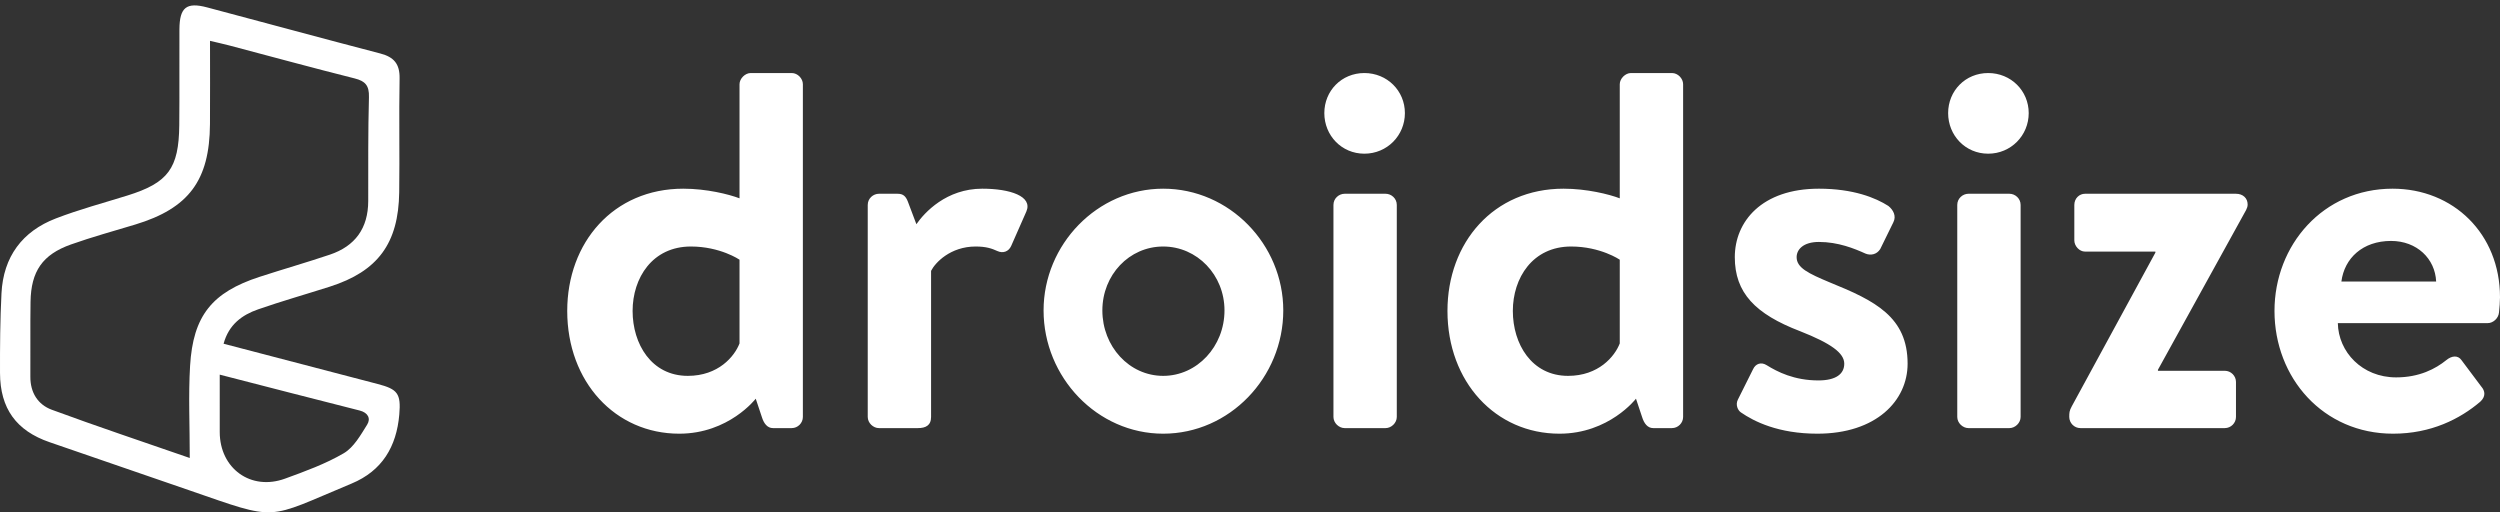 
<svg width="200px" height="41px" viewBox="0 0 200 41" version="1.1" xmlns="http://www.w3.org/2000/svg" xmlns:xlink="http://www.w3.org/1999/xlink">
    <rect x="0" y="0" width="200" height="41" fill="#333333" stroke="none"/>
    <g id="Page-1" stroke="none" stroke-width="1" fill="none" fill-rule="evenodd">
        <g id="Artboard" transform="translate(-80, -183)" fill="#FFFFFF">
            <g id="Group-2" transform="translate(80, 183.433)">
                <g id="Page-1">
                    <path d="M17.578,29.538 C17.578,31.195 17.577,32.664 17.579,34.132 C17.582,37.048 20.072,38.856 22.805,37.857 C24.407,37.272 26.037,36.683 27.501,35.826 C28.299,35.359 28.85,34.376 29.373,33.537 C29.68,33.044 29.436,32.576 28.77,32.408 C25.093,31.48 21.422,30.527 17.578,29.538 M15.181,36.206 C15.181,33.591 15.067,31.21 15.206,28.845 C15.444,24.817 16.968,22.951 20.774,21.712 C22.642,21.105 24.531,20.564 26.392,19.938 C28.405,19.26 29.454,17.833 29.458,15.652 C29.463,12.879 29.44,10.104 29.516,7.332 C29.541,6.41 29.224,6.055 28.374,5.841 C25.02,4.998 21.684,4.086 18.34,3.203 C17.868,3.079 17.391,2.975 16.801,2.834 C16.801,5.165 16.813,7.328 16.798,9.489 C16.769,14.003 15.101,16.233 10.819,17.53 C9.102,18.05 7.369,18.523 5.68,19.123 C3.396,19.933 2.481,21.27 2.443,23.713 C2.412,25.706 2.445,27.7 2.429,29.694 C2.418,30.976 3.033,31.937 4.142,32.346 C7.742,33.675 11.384,34.889 15.181,36.206 M17.887,27.065 C22.048,28.152 26.129,29.22 30.21,30.285 C31.81,30.702 32.088,31.047 31.943,32.732 C31.721,35.303 30.571,37.235 28.125,38.253 C21.158,41.152 22.377,41.289 15.106,38.778 C11.392,37.496 7.676,36.22 3.961,34.94 C1.305,34.025 0.01,32.252 0.001,29.404 C-0.005,27.283 0.011,25.158 0.118,23.04 C0.265,20.1 1.787,18.072 4.47,17.041 C6.339,16.322 8.285,15.803 10.2,15.206 C13.443,14.193 14.306,13.052 14.342,9.585 C14.369,7.029 14.338,4.472 14.354,1.916 C14.365,0.157 14.912,-0.28 16.567,0.158 C21.189,1.383 25.801,2.642 30.427,3.847 C31.504,4.128 31.99,4.671 31.967,5.843 C31.911,8.875 31.978,11.909 31.937,14.942 C31.882,19.047 30.224,21.274 26.38,22.501 C24.469,23.112 22.536,23.658 20.642,24.318 C19.363,24.764 18.305,25.531 17.887,27.065" id="Fill-3"></path>
                </g>
                <path d="M54.338,34.262 C58.311,34.262 60.459,31.462 60.459,31.462 L60.946,32.923 C61.108,33.45 61.392,33.815 61.838,33.815 L63.338,33.815 C63.824,33.815 64.23,33.41 64.23,32.923 L64.23,6.303 C64.23,5.857 63.824,5.41 63.338,5.41 L60.054,5.41 C59.608,5.41 59.162,5.857 59.162,6.303 L59.162,15.433 C58.311,15.109 56.527,14.662 54.662,14.662 C49.068,14.662 45.378,18.964 45.378,24.442 C45.378,30.123 49.23,34.262 54.338,34.262 Z M55.027,29.636 C52.108,29.636 50.608,27.079 50.608,24.442 C50.608,21.804 52.189,19.288 55.27,19.288 C57.622,19.288 59.162,20.343 59.162,20.343 L59.162,27.039 C58.757,28.094 57.459,29.636 55.027,29.636 Z M73.432,33.815 C74.041,33.815 74.486,33.612 74.486,32.923 L74.486,21.236 C74.811,20.587 76.027,19.288 78.054,19.288 C78.905,19.288 79.351,19.451 79.797,19.653 C80.243,19.856 80.689,19.694 80.892,19.248 L82.108,16.488 C82.635,15.271 80.811,14.662 78.581,14.662 C75.703,14.662 73.959,16.57 73.311,17.503 L72.622,15.677 C72.459,15.271 72.257,15.068 71.811,15.068 L70.311,15.068 C69.865,15.068 69.419,15.433 69.419,15.961 L69.419,32.923 C69.419,33.41 69.865,33.815 70.311,33.815 L73.432,33.815 Z M93.054,34.262 C98.365,34.262 102.662,29.758 102.662,24.401 C102.662,19.126 98.365,14.662 93.054,14.662 C87.784,14.662 83.486,19.126 83.486,24.401 C83.486,29.758 87.784,34.262 93.054,34.262 Z M93.054,29.636 C90.338,29.636 88.189,27.282 88.189,24.401 C88.189,21.561 90.338,19.288 93.054,19.288 C95.77,19.288 97.959,21.561 97.959,24.401 C97.959,27.282 95.77,29.636 93.054,29.636 Z M109.149,11.862 C110.973,11.862 112.392,10.402 112.392,8.616 C112.392,6.831 110.973,5.41 109.149,5.41 C107.324,5.41 105.946,6.831 105.946,8.616 C105.946,10.402 107.324,11.862 109.149,11.862 Z M110.851,33.815 C111.297,33.815 111.743,33.41 111.743,32.923 L111.743,15.961 C111.743,15.433 111.297,15.068 110.851,15.068 L107.568,15.068 C107.122,15.068 106.676,15.433 106.676,15.961 L106.676,32.923 C106.676,33.41 107.122,33.815 107.568,33.815 L110.851,33.815 Z M124.757,34.262 C128.73,34.262 130.878,31.462 130.878,31.462 L131.365,32.923 C131.527,33.45 131.811,33.815 132.257,33.815 L133.757,33.815 C134.243,33.815 134.649,33.41 134.649,32.923 L134.649,6.303 C134.649,5.857 134.243,5.41 133.757,5.41 L130.473,5.41 C130.027,5.41 129.581,5.857 129.581,6.303 L129.581,15.433 C128.73,15.109 126.946,14.662 125.081,14.662 C119.486,14.662 115.797,18.964 115.797,24.442 C115.797,30.123 119.649,34.262 124.757,34.262 Z M125.446,29.636 C122.527,29.636 121.027,27.079 121.027,24.442 C121.027,21.804 122.608,19.288 125.689,19.288 C128.041,19.288 129.581,20.343 129.581,20.343 L129.581,27.039 C129.176,28.094 127.878,29.636 125.446,29.636 Z M145.392,34.262 C150.095,34.262 152.608,31.624 152.608,28.662 C152.608,24.929 150.013,23.63 146.405,22.169 C144.662,21.439 143.73,20.993 143.73,20.14 C143.73,19.532 144.257,18.923 145.513,18.923 C147.054,18.923 148.351,19.451 149.243,19.856 C149.649,20.019 150.135,19.938 150.419,19.491 L151.473,17.34 C151.716,16.854 151.473,16.367 151.068,16.042 C150.054,15.393 148.27,14.662 145.513,14.662 C140.932,14.662 138.784,17.3 138.784,20.14 C138.784,22.981 140.405,24.685 144.013,26.065 C146.486,27.039 147.541,27.81 147.541,28.662 C147.541,29.473 146.892,30.001 145.473,30.001 C143.527,30.001 142.189,29.311 141.338,28.784 C140.892,28.5 140.446,28.662 140.243,29.108 L139.027,31.543 C138.824,31.949 139.027,32.395 139.27,32.557 C140.324,33.288 142.27,34.262 145.392,34.262 Z M159.054,11.862 C160.878,11.862 162.297,10.402 162.297,8.616 C162.297,6.831 160.878,5.41 159.054,5.41 C157.23,5.41 155.851,6.831 155.851,8.616 C155.851,10.402 157.23,11.862 159.054,11.862 Z M160.757,33.815 C161.203,33.815 161.649,33.41 161.649,32.923 L161.649,15.961 C161.649,15.433 161.203,15.068 160.757,15.068 L157.473,15.068 C157.027,15.068 156.581,15.433 156.581,15.961 L156.581,32.923 C156.581,33.41 157.027,33.815 157.473,33.815 L160.757,33.815 Z M177.986,33.815 C178.473,33.815 178.878,33.41 178.878,32.923 L178.878,30.123 C178.878,29.636 178.473,29.23 177.986,29.23 L172.635,29.23 L172.635,29.149 L179.689,16.367 C179.77,16.204 179.811,16.083 179.811,15.92 C179.811,15.433 179.446,15.068 178.878,15.068 L166.797,15.068 C166.351,15.068 165.946,15.433 165.946,15.961 L165.946,18.801 C165.946,19.248 166.351,19.694 166.797,19.694 L172.432,19.694 L172.432,19.775 L165.743,32.07 C165.541,32.436 165.541,32.598 165.541,32.923 C165.541,33.41 165.946,33.815 166.432,33.815 L177.986,33.815 Z M191.446,34.262 C194.486,34.262 196.797,33.085 198.419,31.705 C198.865,31.299 198.824,30.853 198.5,30.488 L196.919,28.378 C196.635,27.972 196.149,28.013 195.703,28.378 C194.851,29.068 193.554,29.758 191.689,29.758 C188.973,29.758 187.068,27.729 187.027,25.416 L199.027,25.416 C199.432,25.416 199.878,25.05 199.919,24.563 C199.959,24.279 200,23.63 200,23.346 C200,18.274 196.27,14.662 191.405,14.662 C185.851,14.662 181.959,19.167 181.959,24.442 C181.959,29.798 185.851,34.262 191.446,34.262 Z M194.892,22.088 L187.311,22.088 C187.554,20.222 189.014,18.842 191.284,18.842 C193.351,18.842 194.811,20.262 194.892,22.088 Z" id="droidsize" fill-rule="nonzero"></path>
            </g>
        </g>
    </g>
</svg>